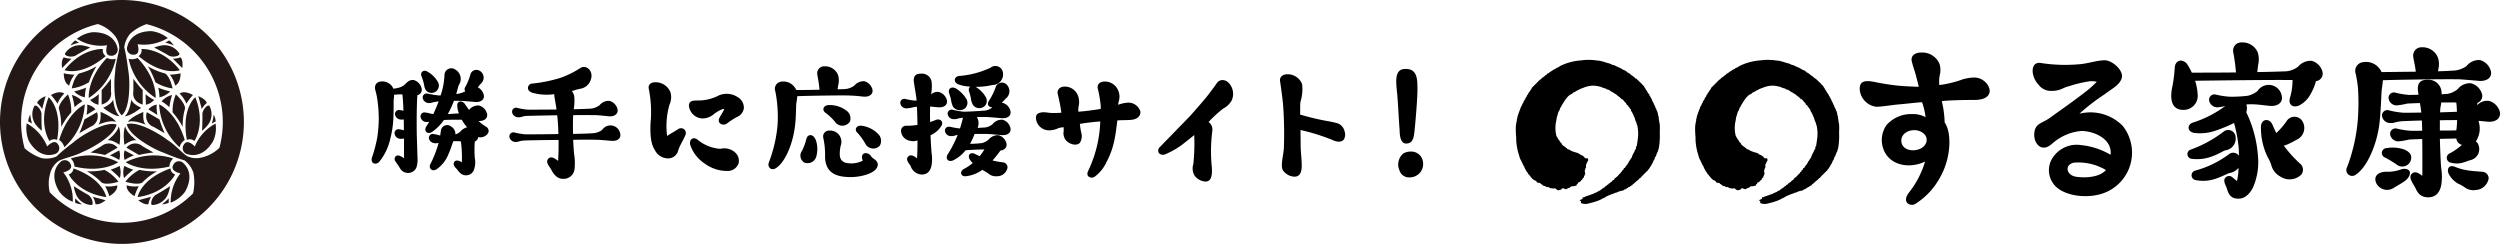 <svg xmlns="http://www.w3.org/2000/svg" width="348.507" height="34" viewBox="0 0 348.507 34">
  <g id="グループ_9699" data-name="グループ 9699" transform="translate(-52 377)">
    <g id="グループ_9698" data-name="グループ 9698" transform="translate(12 -404)">
      <g id="グループ_9658" data-name="グループ 9658">
        <path id="パス_2638" data-name="パス 2638" d="M55.759,40.863c-.117.607-1.378,1.167-1.378,1.167C56.039,43.291,56.67,43.2,56.67,43.2,55.969,42.66,55.759,40.863,55.759,40.863Z" fill="#231815"/>
        <path id="パス_2639" data-name="パス 2639" d="M60.292,40.127l.042,1.473a2.066,2.066,0,0,0,1.158-.674A5.46,5.46,0,0,1,60.292,40.127Z" fill="#231815"/>
        <path id="パス_2640" data-name="パス 2640" d="M59.683,42.03s-1.261-.56-1.378-1.167c0,0-.21,1.8-.91,2.334C57.4,43.2,58.025,43.291,59.683,42.03Z" fill="#231815"/>
        <path id="パス_2641" data-name="パス 2641" d="M59.169,35.072a1.681,1.681,0,0,1-1.238.117,8.612,8.612,0,0,0,3.76,5.463S61.971,38.038,59.169,35.072Z" fill="#231815"/>
        <path id="パス_2642" data-name="パス 2642" d="M59.892,39.558a15.924,15.924,0,0,1-1.3-1.578v1.768s-.337,1.326,1.3,1.831Z" fill="#231815"/>
        <path id="パス_2643" data-name="パス 2643" d="M54.172,41.579c1.641-.506,1.3-1.831,1.3-1.831V37.98a15.924,15.924,0,0,1-1.3,1.578Z" fill="#231815"/>
        <path id="パス_2644" data-name="パス 2644" d="M54.74,34.823a.978.978,0,0,1-.4-.989s-2.862-.21-5.345,2.946C48.995,36.78,51.331,37.706,54.74,34.823Z" fill="#231815"/>
        <path id="パス_2645" data-name="パス 2645" d="M54.9,35.072c-2.8,2.966-2.522,5.58-2.522,5.58a8.612,8.612,0,0,0,3.76-5.463A1.681,1.681,0,0,1,54.9,35.072Z" fill="#231815"/>
        <path id="パス_2646" data-name="パス 2646" d="M52.4,38.464a10.687,10.687,0,0,1,1.052-2.231,8.548,8.548,0,0,1-2.4,1c-.715.442-1.052,2.091-1.052,2.091A6.024,6.024,0,0,0,52.4,38.464Z" fill="#231815"/>
        <path id="パス_2647" data-name="パス 2647" d="M50.384,37.412a9.448,9.448,0,0,1-1.495-.19s-.042,1.347.758,1.7A4.132,4.132,0,0,1,50.384,37.412Z" fill="#231815"/>
        <path id="パス_2648" data-name="パス 2648" d="M53.73,41.6l.042-1.473a5.46,5.46,0,0,1-1.2.8A2.072,2.072,0,0,0,53.73,41.6Z" fill="#231815"/>
        <path id="パス_2649" data-name="パス 2649" d="M52,39.221a11.2,11.2,0,0,1-1.662.527,2.965,2.965,0,0,0,1.494.82A6.19,6.19,0,0,1,52,39.221Z" fill="#231815"/>
        <path id="パス_2650" data-name="パス 2650" d="M63.68,37.412a4.132,4.132,0,0,1,.737,1.515c.8-.358.757-1.7.757-1.7A9.306,9.306,0,0,1,63.68,37.412Z" fill="#231815"/>
        <path id="パス_2651" data-name="パス 2651" d="M59.724,33.834a.979.979,0,0,1-.4.989c3.409,2.883,5.745,1.957,5.745,1.957C62.586,33.624,59.724,33.834,59.724,33.834Z" fill="#231815"/>
        <path id="パス_2652" data-name="パス 2652" d="M51.015,32.95l-.526-.315s-.211.084-.673.715A5.928,5.928,0,0,1,51.015,32.95Z" fill="#231815"/>
        <path id="パス_2653" data-name="パス 2653" d="M48.889,34.992c-.42.442-.231,1.494-.231,1.494l1.305-1.305A3.1,3.1,0,0,1,48.889,34.992Z" fill="#231815"/>
        <path id="パス_2654" data-name="パス 2654" d="M50.489,34.781c.4-.274,2.084-1.157,2.084-1.157a5.256,5.256,0,0,0-1.263-.316,2.43,2.43,0,0,0-2.239,1.137s-.14.187.3.357A1.65,1.65,0,0,0,50.489,34.781Z" fill="#231815"/>
        <path id="パス_2655" data-name="パス 2655" d="M64.1,35.181l1.305,1.305s.19-1.052-.232-1.494A3.088,3.088,0,0,1,64.1,35.181Z" fill="#231815"/>
        <path id="パス_2656" data-name="パス 2656" d="M60.608,36.233a10.687,10.687,0,0,1,1.052,2.231,6.024,6.024,0,0,0,2.4.863s-.336-1.649-1.052-2.091A8.548,8.548,0,0,1,60.608,36.233Z" fill="#231815"/>
        <path id="パス_2657" data-name="パス 2657" d="M61.492,33.624s1.683.883,2.083,1.157a1.652,1.652,0,0,0,1.116.021c.442-.17.3-.357.3-.357a2.43,2.43,0,0,0-2.239-1.137A5.246,5.246,0,0,0,61.492,33.624Z" fill="#231815"/>
        <path id="パス_2658" data-name="パス 2658" d="M63.049,32.95a5.942,5.942,0,0,1,1.2.4c-.463-.631-.674-.715-.674-.715Z" fill="#231815"/>
        <path id="パス_2659" data-name="パス 2659" d="M62.06,39.222a6.177,6.177,0,0,1,.168,1.346,2.979,2.979,0,0,0,1.495-.82A11.19,11.19,0,0,1,62.06,39.222Z" fill="#231815"/>
        <path id="パス_2660" data-name="パス 2660" d="M56.665,47.186c.263-2.066-.133-2.565-.133-2.565-.115.875-1.567,1.956-1.567,1.956C55.549,46.374,56.665,47.186,56.665,47.186Z" fill="#231815"/>
        <path id="パス_2661" data-name="パス 2661" d="M52.154,41.58a5.475,5.475,0,0,1-.093,1.439l1.255-.773A2.067,2.067,0,0,0,52.154,41.58Z" fill="#231815"/>
        <path id="パス_2662" data-name="パス 2662" d="M53.692,44.372s1.662-.717,2.477-.379c0,0-.234-.593-2.155-1.4C54.014,42.6,54.159,43.967,53.692,44.372Z" fill="#231815"/>
        <path id="パス_2663" data-name="パス 2663" d="M51.817,41.545s-2.4,1.065-3.571,4.974a1.682,1.682,0,0,1,.72,1.013A8.612,8.612,0,0,0,51.817,41.545Z" fill="#231815"/>
        <path id="パス_2664" data-name="パス 2664" d="M53.519,42.639l-1.75,1.01a15.856,15.856,0,0,1-.715,1.919l1.531-.884A1.562,1.562,0,0,0,53.519,42.639Z" fill="#231815"/>
        <path id="パス_2665" data-name="パス 2665" d="M56.379,47.593a1.562,1.562,0,0,0-2.238-.214l-1.531.883a16.085,16.085,0,0,1,2.019.341Z" fill="#231815"/>
        <path id="パス_2666" data-name="パス 2666" d="M50.245,50.479a.98.98,0,0,1-.657.841s1.249,2.583,5.224,3.156C54.812,54.476,54.446,51.99,50.245,50.479Z" fill="#231815"/>
        <path id="パス_2667" data-name="パス 2667" d="M56.476,49.614a8.612,8.612,0,0,0-6.611-.524,1.685,1.685,0,0,1,.518,1.13C54.351,51.164,56.476,49.614,56.476,49.614Z" fill="#231815"/>
        <path id="パス_2668" data-name="パス 2668" d="M56.512,52.328a5.994,5.994,0,0,0-1.947-1.646,10.7,10.7,0,0,1-2.457.2,8.538,8.538,0,0,1,2.067,1.576C54.916,52.86,56.512,52.328,56.512,52.328Z" fill="#231815"/>
        <path id="パス_2669" data-name="パス 2669" d="M54.664,52.957a9.4,9.4,0,0,1,.583,1.389s1.188-.637,1.1-1.509A4.147,4.147,0,0,1,54.664,52.957Z" fill="#231815"/>
        <path id="パス_2670" data-name="パス 2670" d="M56.618,47.965l-1.3.7a5.478,5.478,0,0,1,1.293.638A2.07,2.07,0,0,0,56.618,47.965Z" fill="#231815"/>
        <path id="パス_2671" data-name="パス 2671" d="M55.421,50.649a11.157,11.157,0,0,1,1.287,1.177,2.98,2.98,0,0,0-.036-1.705A6.162,6.162,0,0,1,55.421,50.649Z" fill="#231815"/>
        <path id="パス_2672" data-name="パス 2672" d="M48.96,40.047c-.71-.514-1.855.2-1.855.2a9.366,9.366,0,0,1,.911,1.2A4.128,4.128,0,0,1,48.96,40.047Z" fill="#231815"/>
        <path id="パス_2673" data-name="パス 2673" d="M46.9,46.657a.978.978,0,0,1,1.056-.148c.793-4.394-1.177-5.954-1.177-5.954C45.283,44.284,46.9,46.657,46.9,46.657Z" fill="#231815"/>
        <path id="パス_2674" data-name="パス 2674" d="M51.431,55.48a5.972,5.972,0,0,1-.946-.839l-.01.614A2.219,2.219,0,0,0,51.431,55.48Z" fill="#231815"/>
        <path id="パス_2675" data-name="パス 2675" d="M53.315,55.461c.594.144,1.41-.546,1.41-.546l-1.782-.478A3.089,3.089,0,0,1,53.315,55.461Z" fill="#231815"/>
        <path id="パス_2676" data-name="パス 2676" d="M52.333,54.181c-.437-.209-2.044-1.225-2.044-1.225a5.27,5.27,0,0,0,.358,1.251,2.433,2.433,0,0,0,2.1,1.371s.231.028.157-.442A1.654,1.654,0,0,0,52.333,54.181Z" fill="#231815"/>
        <path id="パス_2677" data-name="パス 2677" d="M45.173,41.358a3.091,3.091,0,0,1,.7.835l.477-1.783S45.345,40.772,45.173,41.358Z" fill="#231815"/>
        <path id="パス_2678" data-name="パス 2678" d="M48.2,42.113a8.555,8.555,0,0,1,.331,2.579,10.7,10.7,0,0,1,1.4-2.027,6,6,0,0,0-.452-2.509S48.226,41.272,48.2,42.113Z" fill="#231815"/>
        <path id="パス_2679" data-name="パス 2679" d="M45.251,41.872c-.369-.3-.461-.084-.461-.084a2.432,2.432,0,0,0,.135,2.508,5.258,5.258,0,0,0,.905.935s-.077-1.9-.04-2.382A1.655,1.655,0,0,0,45.251,41.872Z" fill="#231815"/>
        <path id="パス_2680" data-name="パス 2680" d="M44.214,42.98a2.212,2.212,0,0,0-.282.942l.536.3A5.966,5.966,0,0,1,44.214,42.98Z" fill="#231815"/>
        <path id="パス_2681" data-name="パス 2681" d="M50.393,41.94a6.174,6.174,0,0,1,1.083-.819,2.98,2.98,0,0,0-1.458-.884A11.183,11.183,0,0,1,50.393,41.94Z" fill="#231815"/>
        <path id="パス_2682" data-name="パス 2682" d="M57.335,47.186s1.116-.812,1.7-.609c0,0-1.451-1.081-1.566-1.956C57.469,44.621,57.073,45.12,57.335,47.186Z" fill="#231815"/>
        <path id="パス_2683" data-name="パス 2683" d="M61.939,43.019a5.442,5.442,0,0,1-.092-1.439,2.067,2.067,0,0,0-1.162.666Z" fill="#231815"/>
        <path id="パス_2684" data-name="パス 2684" d="M59.986,42.6c-1.92.805-2.155,1.4-2.155,1.4.816-.338,2.477.379,2.477.379C59.841,43.967,59.986,42.6,59.986,42.6Z" fill="#231815"/>
        <path id="パス_2685" data-name="パス 2685" d="M65.755,46.519c-1.167-3.909-3.572-4.974-3.572-4.974a8.611,8.611,0,0,0,2.852,5.987A1.682,1.682,0,0,1,65.755,46.519Z" fill="#231815"/>
        <path id="パス_2686" data-name="パス 2686" d="M62.231,43.649l-1.749-1.01a1.561,1.561,0,0,0,.933,2.045l1.531.884A16.033,16.033,0,0,1,62.231,43.649Z" fill="#231815"/>
        <path id="パス_2687" data-name="パス 2687" d="M57.622,47.593l1.749,1.01a16.11,16.11,0,0,1,2.02-.341l-1.532-.883A1.56,1.56,0,0,0,57.622,47.593Z" fill="#231815"/>
        <path id="パス_2688" data-name="パス 2688" d="M63.756,50.479c-4.2,1.511-4.567,4-4.567,4,3.975-.572,5.224-3.156,5.224-3.156A.978.978,0,0,1,63.756,50.479Z" fill="#231815"/>
        <path id="パス_2689" data-name="パス 2689" d="M57.525,49.614s2.124,1.549,6.093.606a1.682,1.682,0,0,1,.517-1.13A8.609,8.609,0,0,0,57.525,49.614Z" fill="#231815"/>
        <path id="パス_2690" data-name="パス 2690" d="M57.488,52.328s1.6.532,2.337.134a8.529,8.529,0,0,1,2.068-1.576,10.664,10.664,0,0,1-2.458-.205A6.014,6.014,0,0,0,57.488,52.328Z" fill="#231815"/>
        <path id="パス_2691" data-name="パス 2691" d="M58.753,54.346a9.4,9.4,0,0,1,.583-1.389,4.141,4.141,0,0,1-1.68-.12C57.566,53.709,58.753,54.346,58.753,54.346Z" fill="#231815"/>
        <path id="パス_2692" data-name="パス 2692" d="M57.382,47.965a2.07,2.07,0,0,0,.005,1.34,5.431,5.431,0,0,1,1.292-.639Z" fill="#231815"/>
        <path id="パス_2693" data-name="パス 2693" d="M58.579,50.649a6.189,6.189,0,0,1-1.251-.528,2.98,2.98,0,0,0-.036,1.705A11.148,11.148,0,0,1,58.579,50.649Z" fill="#231815"/>
        <path id="パス_2694" data-name="パス 2694" d="M65.041,40.047a4.129,4.129,0,0,1,.943,1.4,9.4,9.4,0,0,1,.912-1.2S65.751,39.533,65.041,40.047Z" fill="#231815"/>
        <path id="パス_2695" data-name="パス 2695" d="M67.156,47.424s-.995-1.129-1.5-.3a.865.865,0,0,0,.558,1.391s1.99.76,3.505-1.864a4.232,4.232,0,0,0,.332-2.425A6.3,6.3,0,0,0,67.156,47.424Z" fill="#231815"/>
        <path id="パス_2696" data-name="パス 2696" d="M67.226,40.555s-1.97,1.56-1.178,5.954a.978.978,0,0,1,1.057.148S68.718,44.284,67.226,40.555Z" fill="#231815"/>
        <path id="パス_2697" data-name="パス 2697" d="M62.569,55.48a2.222,2.222,0,0,0,.957-.225l-.01-.614A5.967,5.967,0,0,1,62.569,55.48Z" fill="#231815"/>
        <path id="パス_2698" data-name="パス 2698" d="M61.057,54.437l-1.782.478s.817.69,1.41.546A3.089,3.089,0,0,1,61.057,54.437Z" fill="#231815"/>
        <path id="パス_2699" data-name="パス 2699" d="M63.711,52.956s-1.607,1.016-2.044,1.225a1.66,1.66,0,0,0-.576.955c-.074.47.158.442.158.442a2.432,2.432,0,0,0,2.1-1.371A5.27,5.27,0,0,0,63.711,52.956Z" fill="#231815"/>
        <path id="パス_2700" data-name="パス 2700" d="M64.142,50.021c-.469.863,1.012,1.151,1.012,1.151a6.444,6.444,0,0,0-1.36,4.083,4.571,4.571,0,0,0,1.971-1.479c1.515-2.624-.139-3.968-.139-3.968A.865.865,0,0,0,64.142,50.021Z" fill="#231815"/>
        <path id="パス_2701" data-name="パス 2701" d="M68.127,42.193a3.09,3.09,0,0,1,.7-.835c-.173-.586-1.179-.948-1.179-.948Z" fill="#231815"/>
        <path id="パス_2702" data-name="パス 2702" d="M65.469,44.692a8.522,8.522,0,0,1,.331-2.579c-.025-.841-1.285-1.957-1.285-1.957a6.018,6.018,0,0,0-.452,2.509A10.671,10.671,0,0,1,65.469,44.692Z" fill="#231815"/>
        <path id="パス_2703" data-name="パス 2703" d="M68.749,41.872a1.652,1.652,0,0,0-.539.977c.037.482-.039,2.382-.039,2.382a5.26,5.26,0,0,0,.9-.935,2.432,2.432,0,0,0,.135-2.508S69.119,41.574,68.749,41.872Z" fill="#231815"/>
        <path id="パス_2704" data-name="パス 2704" d="M70.069,43.922a2.23,2.23,0,0,0-.283-.942,5.946,5.946,0,0,1-.253,1.239Z" fill="#231815"/>
        <path id="パス_2705" data-name="パス 2705" d="M63.607,41.941a11.175,11.175,0,0,1,.376-1.7,2.972,2.972,0,0,0-1.458.883A6.148,6.148,0,0,1,63.607,41.941Z" fill="#231815"/>
        <path id="パス_2706" data-name="パス 2706" d="M57,27A17,17,0,1,0,74,44,17.019,17.019,0,0,0,57,27ZM71.058,44a14.028,14.028,0,0,1-.467,3.6A5.176,5.176,0,0,1,68.2,48.933a2.989,2.989,0,0,1-2.126-.174c-.527-.293-1.726-1.638-2.679-2.21a13.492,13.492,0,0,0-1.523-1.006c-3.134-1.81-4.181-1.214-4.181-1.214s.007,1.205,3.141,3.014a12.03,12.03,0,0,0,2.082.986,26.353,26.353,0,0,0,2.814,1.031,3.556,3.556,0,0,1,1.233,1.721,7.067,7.067,0,0,1-.047,2.878,14.034,14.034,0,0,1-19.976-.154,5.062,5.062,0,0,1,.059-2.632,2.985,2.985,0,0,1,1.214-1.754c.517-.311,2.282-.676,3.253-1.215a13.786,13.786,0,0,0,1.633-.817c3.134-1.81,3.141-3.014,3.141-3.014s-1.047-.6-4.18,1.214A12.118,12.118,0,0,0,50.162,46.9a26.532,26.532,0,0,0-2.3,1.922,3.551,3.551,0,0,1-2.107.208,6.856,6.856,0,0,1-2.329-1.366,14.062,14.062,0,0,1,10.21-17.31,4.9,4.9,0,0,1,2.082,1.305,3,3,0,0,1,.912,1.928c.01.6-.556,2.314-.574,3.425a13.47,13.47,0,0,0-.11,1.823c0,3.619,1.039,4.227,1.039,4.227s1.04-.608,1.04-4.227a12.115,12.115,0,0,0-.187-2.3,26.449,26.449,0,0,0-.515-2.953,3.557,3.557,0,0,1,.874-1.928,6.674,6.674,0,0,1,2.229-1.29A14.083,14.083,0,0,1,71.058,44Z" fill="#231815"/>
        <path id="パス_2707" data-name="パス 2707" d="M55.423,34.764a.864.864,0,0,0,.926-1.178s-.337-2.1-3.367-2.1a4.226,4.226,0,0,0-2.266.925,6.3,6.3,0,0,0,4.216.906S54.452,34.739,55.423,34.764Z" fill="#231815"/>
        <path id="パス_2708" data-name="パス 2708" d="M61.129,31.341c-3.03,0-3.367,2.1-3.367,2.1a.864.864,0,0,0,.926,1.178c.982-.025.491-1.452.491-1.452a6.445,6.445,0,0,0,4.216-.863A4.57,4.57,0,0,0,61.129,31.341Z" fill="#231815"/>
        <path id="パス_2709" data-name="パス 2709" d="M48.823,51.025s1.476-.3,1.012-1.152a.865.865,0,0,0-1.484-.212S46.7,51,48.212,53.629a4.232,4.232,0,0,0,1.935,1.5A6.293,6.293,0,0,0,48.823,51.025Z" fill="#231815"/>
        <path id="パス_2710" data-name="パス 2710" d="M46.578,47.417a6.45,6.45,0,0,0-2.856-3.22,4.57,4.57,0,0,0,.295,2.446c1.516,2.625,3.507,1.864,3.507,1.864a.864.864,0,0,0,.557-1.391C47.568,46.278,46.578,47.417,46.578,47.417Z" fill="#231815"/>
      </g>
      <g id="グループ_9662" data-name="グループ 9662">
        <g id="グループ_9659" data-name="グループ 9659">
          <path id="パス_2711" data-name="パス 2711" d="M98.182,40.267c-.12,1.74-.1,4.5-.08,5.641.06,1.541.08,2.561.1,3.141a3.489,3.489,0,0,1-.16,1.32,1.279,1.279,0,0,1-2.221.18c-.14-.24-.5-.78-.66-1-.34-.44-.06-.98.48-.86a2.833,2.833,0,0,1,.68.36v-2.74a2.429,2.429,0,0,1-.46.04.851.851,0,0,1-.84-.641.544.544,0,0,1,.66-.68,3.607,3.607,0,0,1,.62.14c0-.5,0-1.02-.02-1.52a1.837,1.837,0,0,1-.36.02.846.846,0,0,1-.84-.64.555.555,0,0,1,.66-.68,2.432,2.432,0,0,1,.5.1c-.02-.841-.08-1.621-.14-2.281-.14,0-.26-.02-.34-.02l-.82.06c0,.26-.04.5-.06.74-.02.261.02,1.761-.06,2.781a13.029,13.029,0,0,1-.4,2.561,7.756,7.756,0,0,1-1.58,3.3c-.521.48-1.24.16-.981-.64a19.508,19.508,0,0,0,.741-2.841,19.42,19.42,0,0,0,.2-2.42,18.968,18.968,0,0,0-.2-2.821,9.06,9.06,0,0,0-.281-1.3c-.139-.6.06-1.04.62-1.18a1.7,1.7,0,0,1,1.7.62,3.236,3.236,0,0,1,.2.36c.14-.02.32-.04.58-.1a2.11,2.11,0,0,0,1-.48c.241-.2.6-.74,1.3-.62a1.6,1.6,0,0,1,1.06,1.18A.773.773,0,0,1,98.182,40.267Zm9.842,5.321a1.281,1.281,0,0,1-1.36.52.734.734,0,0,1-.48.621,16.9,16.9,0,0,0,0,2.26,3.108,3.108,0,0,1-.1,1.64,1.142,1.142,0,0,1-.96.8c-.86.1-1.18-.58-1.52-.941-.34-.32-.46-.66-.26-.94.34-.42,1.04.08,1.04.08a16.489,16.489,0,0,0-.14-2.921h-.04a7.109,7.109,0,0,0-1-.02c-.14.261-.34,1.061-.681,1.781a4.6,4.6,0,0,1-1.68,2.14c-.64.38-1.12-.2-.86-.7a15.96,15.96,0,0,0,1.161-2.98,2.208,2.208,0,0,1-.521.04.9.9,0,0,1-.82-.62.543.543,0,0,1,.66-.661c.44.061.661.16.9.2.04-.22.06-.46.1-.68a.881.881,0,0,1,1.441-.56,1.2,1.2,0,0,1,.58,1.081,1.517,1.517,0,0,0,.7-.4,1.826,1.826,0,0,1,.92-.58.846.846,0,0,0-.1-.14,4.056,4.056,0,0,1-.62-.92h-.28c-.64,0-1.46,0-2.221.04a6.618,6.618,0,0,1-1.62,1.64c-.66.46-1.26-.1-.82-.76.12-.2.26-.4.4-.64a1.632,1.632,0,0,1-.36.04.85.85,0,0,1-.84-.64.544.544,0,0,1,.66-.68c.42.04.68.16,1.1.22.26-.56.52-1.16.741-1.781-.1.02-.221.04-.361.061-.62.08-.54.179-1,.179a.868.868,0,0,1-.84-.64.55.55,0,0,1,.66-.68,12.992,12.992,0,0,0,1.581.26h.239a9.952,9.952,0,0,0,.54-2.88.955.955,0,0,1,1.521-.72,1.5,1.5,0,0,1,.48,2.14c-.08.18-.2.7-.36,1.26a3.418,3.418,0,0,0,1.26-.38.5.5,0,0,1,0-.6,8.174,8.174,0,0,0,.7-1.7.865.865,0,0,1,1.261-.581,1.092,1.092,0,0,1,.239,1.781c-.139.14-.279.34-.459.54a1.638,1.638,0,0,1,.84,1.08c.12.6-.381,1.061-1.3.961-.421-.041-1.381-.121-1.721-.141-.14,0-.72-.02-1.14-.02a13.479,13.479,0,0,1-.86,1.861c.54-.04,1.1-.08,1.56-.1a2.832,2.832,0,0,1-.24-1.221c.08-.62.78-.54,1.08-.06.14.2.34.5.56.8a1.618,1.618,0,0,1,1.381-.62,1.591,1.591,0,0,1,1.14,1.18c.1.58-.36,1.02-1.2.98a6.1,6.1,0,0,0,1.06.8A.661.661,0,0,1,108.024,45.588Zm-9.282-8c-.18-.56.36-.94.88-.58a3.771,3.771,0,0,1,1.4,1.381,1.016,1.016,0,0,1-1.06,1.54c-.48-.08-.74-.42-.84-1.08A6.309,6.309,0,0,0,98.742,37.586Z"/>
          <path id="パス_2712" data-name="パス 2712" d="M125.144,46.628c-.421-.04-1.381-.12-1.721-.14-.18,0-.44,0-.76-.02-.44,0-1.5,0-2.761.02.04.941.1,1.741.14,2.041a7.573,7.573,0,0,1,.061,1.9,1.528,1.528,0,0,1-1.621,1.5c-1.02,0-1.461-.981-1.7-1.381-.18-.34-.74-.9-.4-1.36.44-.58,1.12.02,1.42.24.06-.94.08-1.94.06-2.921-2.381.02-4.761.06-5,.1-.62.08-.52.181-1,.181a.868.868,0,0,1-.84-.641.562.562,0,0,1,.68-.68,9.444,9.444,0,0,0,1.56.261c.14,0,2.321,0,4.581-.041-.02-.94-.08-1.86-.16-2.6v-.02c-2.12.04-4.2.08-4.441.1-.62.1-.54.2-1,.18a.848.848,0,0,1-.841-.64.557.557,0,0,1,.661-.681,8.123,8.123,0,0,0,1.58.261c.12,0,1.961,0,3.941-.02-.08-.58-.2-1.2-.26-1.6a3.145,3.145,0,0,1-.06-.54,7.4,7.4,0,0,1-3.061-.2c-.2-.08-.62-.24-.6-.68a.619.619,0,0,1,.62-.6,19.851,19.851,0,0,0,3.921-.8,12.782,12.782,0,0,0,2.72-1.341c.881-.58,1.881.4,1.521,1.521a1.828,1.828,0,0,1-1.461,1.34,9.188,9.188,0,0,0-.92.24,3.093,3.093,0,0,1-.3.08,1.48,1.48,0,0,1,.36.84,7.391,7.391,0,0,1-.08,1.7c1.04-.02,1.941-.061,2.361-.081a2.516,2.516,0,0,0,1.24-.48,1.611,1.611,0,0,1,1.38-.6,1.573,1.573,0,0,1,1.12,1.161c.121.62-.379,1.08-1.3.98-.44-.06-1.38-.14-1.72-.16h-.76c-.44-.02-1.341,0-2.4,0-.04.72-.04,1.68-.02,2.62,1.281-.02,2.381-.06,2.841-.1a2.352,2.352,0,0,0,1.22-.46,1.381,1.381,0,0,1,2.521.56C126.584,46.289,126.063,46.729,125.144,46.628Z"/>
          <path id="パス_2713" data-name="パス 2713" d="M135.476,45.128a.7.7,0,0,1,.06.72c-.24.62-.761,1.4-.98,2.081a1.447,1.447,0,0,1-1.6,1.14,2.044,2.044,0,0,1-1.62-1.06c-.44-.72-.72-1.441-.66-3.721a16.467,16.467,0,0,0-.22-4.841c-.161-.6.22-1.02,1.02-.98a2.217,2.217,0,0,1,1.981,1.38,2.425,2.425,0,0,1-.121,1.72,10.727,10.727,0,0,0-.34,4.381c.18-.12,1.24-.76,1.481-.9A.7.7,0,0,1,135.476,45.128Zm8.222-3.081a1.515,1.515,0,0,1-.921,1.241,9.692,9.692,0,0,0-1.4.9.79.79,0,0,1-1.06-.04.661.661,0,0,1,0-.76c.06-.14.26-.46.38-.66a4.814,4.814,0,0,0,.28-.54,1.21,1.21,0,0,0-.4.08,5.078,5.078,0,0,0-1.181.74,2.413,2.413,0,0,1-1.56.5,1.968,1.968,0,0,1-1.8-1.78c.02-.8.78-.7,1.28-.721a6.113,6.113,0,0,0,2.6-.56,2.782,2.782,0,0,1,2.9.08A1.714,1.714,0,0,1,143.7,42.047Zm-1.141,6.282a1.547,1.547,0,0,1,.4,1.46,1.6,1.6,0,0,1-1.6,1.041,5.235,5.235,0,0,1-3.161-1.061,5.021,5.021,0,0,1-1.94-2.48.907.907,0,0,1,.02-.741c.24-.38.7-.34,1.06,0a5.554,5.554,0,0,0,3.081,1.2A2.242,2.242,0,0,1,142.557,48.329Z"/>
          <path id="パス_2714" data-name="パス 2714" d="M151.142,40.407c-.02.36-.1.74-.141,1.12-.04.321-.02,1.861-.18,3.061-.3,2.48-1.36,5.021-2.64,5.841-.62.421-1.281-.08-.98-.84a19.156,19.156,0,0,0,1.2-5.241,18.807,18.807,0,0,0-.08-3.06,15.64,15.64,0,0,0-.24-1.561,1,1,0,0,1,.8-1.34,1.934,1.934,0,0,1,1.94.84,1.294,1.294,0,0,1,.18.32c.44,0,1.821,0,3.241-.04-.1-1.08-.22-1.56-.3-2.1a.961.961,0,0,1,1-1.161,1.932,1.932,0,0,1,1.881,1.2,2.68,2.68,0,0,1,.04,1.38c-.04.2-.08.44-.1.62.46,0,.84-.02,1.12-.04a2.45,2.45,0,0,0,1.22-.48,1.683,1.683,0,0,1,1.4-.6,1.608,1.608,0,0,1,1.121,1.16c.12.62-.4,1.08-1.321.98-.42-.06-1.38-.14-1.72-.14a4.548,4.548,0,0,0-.58-.02C156.783,40.287,152.782,40.347,151.142,40.407Zm2.58,6.1a3.842,3.842,0,0,1,.1,2.2,1.262,1.262,0,0,1-1.68.96,1.116,1.116,0,0,1-.34-1.64,8.131,8.131,0,0,0,.6-1.62c.08-.3.2-.5.48-.561C153.322,45.769,153.582,46.208,153.722,46.508Zm8.642,3.441c0,1.1-2.121,1.76-3.921,1.74-1.921-.04-3.521-.6-3.421-3.14a11.08,11.08,0,0,0-.26-2.361.817.817,0,0,1,.841-.98,1.56,1.56,0,0,1,1.62,2.021l-.08.32c-.2,1.36-.02,1.78.6,2.1a3.459,3.459,0,0,0,2.54-.26c-.22-.46-.159-.96.321-1.04a.917.917,0,0,1,.86.48C161.724,49.189,162.344,49.309,162.364,49.949Zm-4.3-7.481a1.338,1.338,0,0,1,.42,1.48,1.254,1.254,0,0,1-2.081.04,6.787,6.787,0,0,0-1.3-1.24c-.6-.42-.3-1.081.419-1.1A3.9,3.9,0,0,1,158.063,42.468Zm4.581,4.841a1.245,1.245,0,0,1-2.04-.32,8.2,8.2,0,0,0-1.041-1.441c-.56-.48-.16-1.12.581-1.02a4.012,4.012,0,0,1,2.36,1.241A1.343,1.343,0,0,1,162.644,47.309Z"/>
          <path id="パス_2715" data-name="パス 2715" d="M171.282,44.468a3.334,3.334,0,0,1-1.561,1.38c.04,1.2.12,2.161.14,2.421a5.78,5.78,0,0,1,.02,1.66c-.12.8-.52,1.421-1.42,1.4a1.7,1.7,0,0,1-1.52-1.2c-.18-.3-.68-.8-.42-1.2.38-.54.92-.16,1.32.14.04-.6.06-1.5.06-2.5a1.626,1.626,0,0,1-1.02.06,1.486,1.486,0,0,1-1.28-1.42.714.714,0,0,1,.78-.68,8.169,8.169,0,0,0,1.52-.12c-.02-.92-.04-1.82-.08-2.52a2.984,2.984,0,0,0-.42.04,4.982,4.982,0,0,1-1.04.179.845.845,0,0,1-.84-.64.555.555,0,0,1,.66-.68,8.024,8.024,0,0,0,1.42.24h.18a1.148,1.148,0,0,1-.02-.24c-.08-.66-.26-1.62-.34-2.18-.2-1.061.3-1.36,1-1.34a1.358,1.358,0,0,1,1.46,1.22,6.8,6.8,0,0,1-.08,1.68,1.232,1.232,0,0,1,1.081-.34,1.571,1.571,0,0,1,1.12,1.16c.12.62-.38,1.06-1.3.96-.221-.019-.64-.059-1.041-.1-.02.66-.02,1.42,0,2.16a5.1,5.1,0,0,0,.76-.28C170.961,43.488,171.542,43.848,171.282,44.468Zm9.582.4c.12.6-.38,1.06-1.3.96-.419-.04-1.38-.12-1.72-.14-.2-.02-.46-.02-.76-.02h-1.22a9.549,9.549,0,0,1-.64,1.381,15.194,15.194,0,0,0,1.64-.1,2.215,2.215,0,0,0,.96-.5,1.675,1.675,0,0,1,1.381-.6,1.547,1.547,0,0,1,1.1,1.161c.1.5-.221.9-.841.98-.3.42-.68.9-1.1,1.38a11.4,11.4,0,0,0,1.441.26.707.707,0,0,1,.64.78,1.479,1.479,0,0,1-1.481,1.16,1.557,1.557,0,0,1-1.18-.38,4.6,4.6,0,0,0-.7-.419.792.792,0,0,0-.14-.1,4.733,4.733,0,0,1-2.34.9c-.7.04-.841-.679-.261-1a7.277,7.277,0,0,0,1.261-.84,2.733,2.733,0,0,1-.46-.58c-.281-.6.2-.98.74-.7.2.1.44.2.68.32a6.724,6.724,0,0,0,.66-.94c-.5,0-2.1.06-2.62.12a4.992,4.992,0,0,1-1.681,1.38c-.76.36-1.18-.24-.8-.82a17.133,17.133,0,0,0,1.38-2.7c-.52.08-.46.18-.92.16a.826.826,0,0,1-.84-.64c-.1-.4.22-.72.68-.66a11.923,11.923,0,0,0,1.4.24q.24-.75.42-1.5c-.12.02-.22.02-.28.04-.62.08-.54.18-1,.16a.826.826,0,0,1-.84-.64.561.561,0,0,1,.66-.68,9.835,9.835,0,0,0,1.58.28c.241,0,1.481-.04,2.961-.16a1.888,1.888,0,0,0,1.02-.461c-.52.02-.82-.38-.48-.9a8.488,8.488,0,0,0,.92-1.86.92.92,0,0,1,1.4-.52,1.293,1.293,0,0,1,.06,2.04c-.181.16-.361.4-.6.6a.228.228,0,0,0,.1.019,1.54,1.54,0,0,1,1.12,1.161c.12.62-.38,1.08-1.3.98-.419-.04-1.38-.12-1.72-.14-.2-.02-.46-.02-.76-.02h-.9a1.752,1.752,0,0,1,.1,1.52l1.04-.06a2.022,2.022,0,0,0,1.04-.46,1.622,1.622,0,0,1,1.381-.62A1.536,1.536,0,0,1,180.864,44.868Zm-8.562-4.9c-.18-.6.36-1.04,1.08-.56a4.531,4.531,0,0,1,1.321,1.36,1.061,1.061,0,0,1-.12,1.28,1.159,1.159,0,0,1-1.721-.159,3.036,3.036,0,0,1-.28-.941A6.9,6.9,0,0,0,172.3,39.967Zm1.46-2.381a12.45,12.45,0,0,0,4.341-1.16,1.055,1.055,0,0,1,1.661.5,1.474,1.474,0,0,1-1.361,1.921c-.3.04-.66.14-1.06.18a10.449,10.449,0,0,1-1.34.08.432.432,0,0,1,.12.08,3.853,3.853,0,0,1,1.28,1.32,1.035,1.035,0,0,1-.12,1.261,1.092,1.092,0,0,1-1.66-.161,2.462,2.462,0,0,1-.28-.92,7.784,7.784,0,0,0-.26-.96.622.622,0,0,1,.16-.66,5.081,5.081,0,0,1-1.721-.34C172.882,38.407,172.982,37.646,173.762,37.586Z"/>
          <path id="パス_2716" data-name="パス 2716" d="M197.7,43.708c-.64.06-1.2.02-1.94.08-.08.62-.18,1.6-.34,2.38a11.208,11.208,0,0,1-1.2,3.481,5.144,5.144,0,0,1-1.641,2,.721.721,0,0,1-.8-.02c-.22-.159-.28-.46-.04-.9a17.235,17.235,0,0,0,1.641-6.8c-.841.06-2.061.2-2.841.34a9.194,9.194,0,0,0,.18,1.18,1.72,1.72,0,0,1-.2,1.481c-.5.46-1.42.179-1.94-.381a1.628,1.628,0,0,1-.3-1.28,2.638,2.638,0,0,0-.02-.54,5.961,5.961,0,0,0-.68.12,3.052,3.052,0,0,1-1.34.32,1.824,1.824,0,0,1-1.82-1.62c-.06-.6.26-.84.96-.9.38-.02.98.121,1.42.1a10.335,10.335,0,0,0,1.161-.04,26.18,26.18,0,0,0-.521-2.661c-.079-.48.24-.98,1-.98a1.973,1.973,0,0,1,1.84,1.28,2.632,2.632,0,0,1,.08,1.5,4.462,4.462,0,0,0-.04.72c1-.06,1.94-.2,3.121-.38a3.816,3.816,0,0,0-.02-.681,16.722,16.722,0,0,0-.38-2.14c-.14-.54.219-1,.96-1a2,2,0,0,1,1.86,1.2,2.162,2.162,0,0,1,.1,1.56,2.153,2.153,0,0,0-.08.48,4.478,4.478,0,0,1,1.42-.3,1.749,1.749,0,0,1,1.661,1.2C199.056,43.028,198.7,43.608,197.7,43.708Z"/>
          <path id="パス_2717" data-name="パス 2717" d="M211.7,41.007a2.86,2.86,0,0,1-1.2,1.14,16.2,16.2,0,0,0-2.02,1.861,1.3,1.3,0,0,1,.52,1.26,22.069,22.069,0,0,0-.061,5.121c.061,1.081-.08,1.921-.9,1.921a2.083,2.083,0,0,1-1.54-.86,2.057,2.057,0,0,1-.14-1.6,28.909,28.909,0,0,0,.12-4.021c-.48.38-1.14.921-1.661,1.32a11.005,11.005,0,0,1-2.34,1.341.787.787,0,0,1-.92-.14.656.656,0,0,1,.12-.84c.08-.08,3.621-3.721,4.181-4.3.74-.8,2.08-2.381,2.26-2.6.481-.6.921-1.18,1.541-2.06.44-.6,1.38-.52,1.9.36A2.217,2.217,0,0,1,211.7,41.007Z"/>
          <path id="パス_2718" data-name="パス 2718" d="M227.359,46.409c-.28.4-.88.46-1.62.1a28.692,28.692,0,0,0-2.981-1.02c-.54-.14-1.04-.28-1.46-.36,0,.82.02,1.921.02,2.461,0,.26.12,1.54.14,2.12.06,1.161-.16,1.92-1.02,1.92a2.09,2.09,0,0,1-1.561-.839c-.44-.6.06-2.2.1-3.221a54.451,54.451,0,0,0-.1-5.8c-.08-1.141-.4-3.221-.44-3.5-.06-.54.36-.92,1.041-.92a2.163,2.163,0,0,1,2.04,1.38,5.975,5.975,0,0,1-.24,2.5c-.04.48-.02.9-.04,1.74a35.07,35.07,0,0,0,3.541.86,15.245,15.245,0,0,1,1.54.32,1.5,1.5,0,0,1,1.1,1.1A1.41,1.41,0,0,1,227.359,46.409Z"/>
          <path id="パス_2719" data-name="パス 2719" d="M234.815,40.607c-.12-1.72-.66-3.981,1.081-4,1.72-.02,1.7,1.441,1.7,2.961,0,1.18-.26,4.2-.34,5-.14,1.3-.12,2.441-1.24,2.441-.98,0-.88-1.7-.92-2.1C235.016,44.028,234.9,41.587,234.815,40.607Zm2.241,11.042a1.894,1.894,0,0,1-.56.08,1.388,1.388,0,0,1-1.4-.959,2.009,2.009,0,0,1,.54-2.381,2.038,2.038,0,0,1,1.02-.26,1.647,1.647,0,0,1,1.72,1.52A1.843,1.843,0,0,1,237.056,51.649Z"/>
          <path id="パス_2720" data-name="パス 2720" d="M315.223,40.933c-.567,0-3.023,0-4.535.162a13.835,13.835,0,0,1,.4,2.969c1.053,1.512.837,4.967-.512,7.423a9.918,9.918,0,0,1-3.456,3.86.939.939,0,0,1-1.241-.054c-.243-.27-.3-.755.242-1.458a12.827,12.827,0,0,0,2.241-4.318c-2.186,1.08-5.263.594-5.938-2.16A3.63,3.63,0,0,1,303,44.415a4.589,4.589,0,0,1,3.589-1.511,3.548,3.548,0,0,1,1.836.431,8.8,8.8,0,0,0-.486-2.078c-.513,0-1.943.189-3.536.324-.783.081-2.106.3-2.834.3a2.626,2.626,0,0,1-2.321-2.483c0-1.08.674-1.269,2.213-.945a31.445,31.445,0,0,0,3.131.486c1.026.107,2.861.162,2.888.162-.08-.432-.269-1.053-.4-1.62-.216-.756-.378-1.134-.567-1.916-.161-.594.189-1.242,1.35-1.242a2.591,2.591,0,0,1,2.511,1.593,2.906,2.906,0,0,1,.027,1.592,4.932,4.932,0,0,0-.055,1.349,15.236,15.236,0,0,0,3.374-.836c1.323-.3,2.025-.324,2.754.189a2.051,2.051,0,0,1,.89,1.322C317.41,40.069,317.14,40.933,315.223,40.933Zm-6.64,5.534c0-.783-.891-1.323-1.7-1.323-1.052,0-1.835.621-1.835,1.458,0,.809.675,1.349,1.62,1.349C307.665,47.951,308.583,47.384,308.583,46.467Z"/>
          <path id="パス_2721" data-name="パス 2721" d="M333.193,53.944c-2.456.864-5.884.3-6.991-1.4a3.141,3.141,0,0,1-.081-3.509,4,4,0,0,1,3.995-1.808,10.093,10.093,0,0,1,4.1,1.349c.27-2.051-2.025-3.266-4.022-3.32a6.958,6.958,0,0,0-3.563,1.323c-.621.459-1.026.971-1.674,1-.809.054-1.538-.917-1.349-2.186.162-1.215,1.106-1.215,2.159-1.97.135-.082.486-.352.783-.567.918-.648,3.806-2.7,4.832-3.59.431-.378.918-.864.918-.864a2.938,2.938,0,0,0-1.269-.027,16.7,16.7,0,0,0-2.618.648c-.864.189-1.134.648-2.43.648a2.112,2.112,0,0,1-1.781-.837c-1.134-1.161-1.215-3.293.3-3.051a22.053,22.053,0,0,0,5.156.189c1.431-.081,2.7-.593,3.833-.567,1,.055,2.645,1.458,2.268,2.538-.324.945-1.3,1.376-2.349,2.187a27.947,27.947,0,0,0-3.536,2.726,6.306,6.306,0,0,1,6.046,1.7A6.006,6.006,0,0,1,333.193,53.944Zm.378-3.239a7.468,7.468,0,0,0-4.508-1.026c-.54.135-.81.459-.836.81-.027.431.3,1.025,1.241,1.16C330.872,51.838,332.734,51.676,333.571,50.705Z"/>
          <path id="パス_2722" data-name="パス 2722" d="M362.851,38.315a7.473,7.473,0,0,1-.783,1.862,3.734,3.734,0,0,1-1.485,1.485c-.863.432-1.646.027-1.349-1.053a8.308,8.308,0,0,0,.35-2.456h-.944c-1.539-.027-9.178.054-12.633.108a7.544,7.544,0,0,1,.351,1.863A1.965,1.965,0,0,1,344.6,42.31c-2.052.162-2.133-1.728-1.728-3.428a21.063,21.063,0,0,0,.3-2.538c.135-1.052,1.134-1.16,1.727-.405a9.638,9.638,0,0,1,.648,1.188c1.161,0,3.644,0,6.155-.027a27.635,27.635,0,0,0-.378-2.807,1.134,1.134,0,0,1,1.188-1.377,2.292,2.292,0,0,1,2.24,1.431,3.382,3.382,0,0,1,.054,1.647c-.054.242-.081.674-.135,1.052,1.862-.027,3.428-.081,4.049-.108a3.215,3.215,0,0,0,1.646-.647,2.27,2.27,0,0,1,1.89-.811,2.123,2.123,0,0,1,1.512,1.566A1.056,1.056,0,0,1,362.851,38.315Zm-17.33,10.824a.661.661,0,0,1-.081-1.3A17,17,0,0,0,350,45.333a1.029,1.029,0,0,1,1.647.729,1.651,1.651,0,0,1-1.4,1.889c-.324.081-.837.459-1.7.783A5.919,5.919,0,0,1,345.521,49.139Zm9.259-.189a8.715,8.715,0,0,1-.756,4.292c-.891,1.619-1.97,1.538-2.564,1.377-.864-.27-.945-1.215-1.134-1.62-.27-.567-.4-1.026,0-1.323a.683.683,0,0,1,.891.054c.3.243.512.432.621.513a8.536,8.536,0,0,0,.216-1.835,2.066,2.066,0,0,1-1.188.7c-.324.055-.972.459-1.863.756a5.282,5.282,0,0,1-2.915.243.677.677,0,0,1-.081-1.322,13.77,13.77,0,0,0,4.724-2.295.958.958,0,0,1,1.376.216c0-.378,0-.756-.026-1.08a19.931,19.931,0,0,0-.648-3.482,20.047,20.047,0,0,1-2.619,1.08,6.516,6.516,0,0,1-2.969.3c-1.026-.216-.917-1.188-.162-1.431a15.338,15.338,0,0,0,4.535-2.321,5,5,0,0,1-1.107.189,1.172,1.172,0,0,1-1.133-.864.742.742,0,0,1,.891-.918,11.015,11.015,0,0,0,1.916.3,17.735,17.735,0,0,0,2.591-.135,3.548,3.548,0,0,0,1.323-.648,1.851,1.851,0,0,1,3.4.756c.135.81-.54,1.431-1.782,1.3-.567-.054-1.619-.216-2.456-.216a6.844,6.844,0,0,0-.7.027v.054a1.661,1.661,0,0,1-.027,1.026A16.736,16.736,0,0,1,354.78,48.95Zm4.13-1.836a3.093,3.093,0,0,1-.54.189,16.706,16.706,0,0,0,2.24,2.484,1.11,1.11,0,0,1,.189,1.566,2.345,2.345,0,0,1-2.942.242,2.532,2.532,0,0,1-1.214-1.512,4.717,4.717,0,0,0-.514-1.16,9.336,9.336,0,0,1-.944-4.373c.135-1.026,1.188-1.08,1.592-.189.162.378.351.783.54,1.188a9.8,9.8,0,0,0,1.431-1.647,1.3,1.3,0,0,1,2.105-.162,1.8,1.8,0,0,1-.728,2.754A11.783,11.783,0,0,1,358.91,47.114Z"/>
          <path id="パス_2723" data-name="パス 2723" d="M371.7,44.2c-.324,2.862-1.7,6.1-3.266,7.126a.817.817,0,0,1-1.242-1.025,24.274,24.274,0,0,0,1.485-6.479,31.106,31.106,0,0,0,.027-4.589,18.487,18.487,0,0,0-.3-1.916,1.22,1.22,0,0,1,1-1.647,2.364,2.364,0,0,1,2.4,1.026,1.455,1.455,0,0,1,.189.351c.324,0,2.483-.027,4.778-.054-.135-1.053-.27-1.43-.351-2.024a1.156,1.156,0,0,1,1.187-1.377,2.293,2.293,0,0,1,2.241,1.43,2.84,2.84,0,0,1,.054,1.647c0,.081-.027.189-.027.27,1-.027,1.835-.081,2.321-.108a3.427,3.427,0,0,0,1.647-.621,2.2,2.2,0,0,1,1.889-.836,2.156,2.156,0,0,1,1.512,1.592c.162.81-.54,1.431-1.782,1.3-.567-.054-1.862-.162-2.321-.189a6.139,6.139,0,0,0-.783-.027c-1.7-.027-7.936.054-10.176.135-.027.459-.108.891-.162,1.349C371.97,39.907,371.889,42.715,371.7,44.2Zm4.1,7.423c-.3.54-.918.864-2.024,1.512a1.683,1.683,0,0,1-2.538-.648c-.4-.972.324-1.62,1.7-1.539a5.685,5.685,0,0,0,1.835-.35C375.506,50.38,376.289,50.731,375.8,51.622Zm-3.347-2.672a.676.676,0,0,1,.216-1.3,5.009,5.009,0,0,1,2.564.216c.945.459.918.945.891,1.242a1.25,1.25,0,0,1-2.051.81A15.208,15.208,0,0,0,372.456,48.95Zm14.252-4.994c-.3-.027-.729-.081-1.187-.108a.209.209,0,0,1,.026.135,3.236,3.236,0,0,1-.35,2.645c-.028.028-.028.055-.054.081a.987.987,0,0,1,.3.352,1.58,1.58,0,0,1-1.079,2.267c-.3.081-.567.216-.972.324a3.024,3.024,0,0,1-1.7.027.681.681,0,0,1-.134-1.323,9.2,9.2,0,0,0,1.646-1.161,1.228,1.228,0,0,1-.459-.242,1.059,1.059,0,0,1-.323-.648c-.7.027-1.485.027-2.295.054.054,1.862.135,3.644.189,4.1a7.443,7.443,0,0,1,.027,2.187c-.162,1.053-.675,1.862-1.862,1.862-1.377-.027-1.593-1.052-1.89-1.538-.216-.378-.81-1.188-.459-1.647.432-.594,1.08-.189,1.539.189.026-.135.026-2.7,0-5.128-.972.027-1.728.053-1.89.081a9.274,9.274,0,0,1-1.431.242,1.169,1.169,0,0,1-1.133-.863.751.751,0,0,1,.917-.918,10.638,10.638,0,0,0,1.917.3c.081.027.729,0,1.62,0-.027-.513-.027-1-.055-1.431-1.538.054-2.807.081-3.049.135-.837.108-.729.243-1.35.216a1.142,1.142,0,0,1-1.134-.864.749.749,0,0,1,.891-.917,10.962,10.962,0,0,0,2.132.351c.135,0,1.134,0,2.43-.027-.028-.378-.108-.864-.189-1.323-.864.027-1.593.054-1.809.081a9.6,9.6,0,0,1-1.4.243A1.12,1.12,0,0,1,373,40.825a.742.742,0,0,1,.891-.918,10.836,10.836,0,0,0,1.916.324c.108,0,.648,0,1.35-.027a1.306,1.306,0,0,1-.054-.324c-.243-1.376.4-1.781,1.3-1.754a1.807,1.807,0,0,1,1.943,1.62,2.03,2.03,0,0,1,.027.4c.378-.026.675-.054.81-.054a3.171,3.171,0,0,0,1.43-.675,2.179,2.179,0,0,1,1.863-.809,2.152,2.152,0,0,1,1.538,1.565,1.011,1.011,0,0,1-.648,1.161c0,.108-.026.216-.026.324a1.872,1.872,0,0,1,1.619-.594,2.156,2.156,0,0,1,1.539,1.566C388.625,43.47,387.95,44.091,386.708,43.956ZM380.122,45.2c.81,0,1.62,0,2.295-.027a10.869,10.869,0,0,0,.107-1.431c-.674,0-1.511,0-2.4.028Zm.027-2.537c.864-.027,1.673-.055,2.348-.081a10.883,10.883,0,0,0-.08-1.269,3.907,3.907,0,0,0-.756-.027h-1.35a5.629,5.629,0,0,1-.108.7C380.176,42.175,380.176,42.391,380.149,42.661Zm6.775,9.231a1.933,1.933,0,0,1-1.781,1.593,2.053,2.053,0,0,1-1.566-.378,5.411,5.411,0,0,0-.918-.513,3.306,3.306,0,0,1-1.295-1.35c-.351-.783.135-1.295.836-1a7.774,7.774,0,0,0,1.7.485c.62.108,1.161.135,2.132.216A.916.916,0,0,1,386.924,51.892Z"/>
        </g>
        <g id="グループ_9660" data-name="グループ 9660">
          <path id="パス_2724" data-name="パス 2724" d="M260.369,55.3c.049-.2.034-.281-.148-.344.015-.133.207-.088.246-.2.193.062.146-.116.147-.246.046-.011.1.014.148,0s.082-.033.148-.049c.043-.011.031-.043.049-.049.309-.107.667-.217.984-.345.048-.019.128-.019.2-.049.03-.013.074-.088.1-.1.073-.032.119-.022.2-.05.011,0,.013-.04.049-.049a.751.751,0,0,0,.246-.1c.037-.024.07-.082.1-.1.064-.037.128-.014.2-.049.035-.017.069-.079.1-.1a1.393,1.393,0,0,0,.147-.1c.032-.025.071-.079.1-.1s.085.016.1,0,.035-.089.049-.1c.053-.032.1-.015.148-.05s.057-.119.1-.147.105-.016.148-.049.057-.119.1-.148.105-.016.148-.049.057-.116.1-.148.1-.017.148-.049c.016-.012.034-.092.049-.1a.636.636,0,0,0,.2-.1c.041-.033.057-.115.1-.147.072-.056.3-.116.3-.3a2.649,2.649,0,0,0,.688-.639c.037-.039.116-.057.148-.1s.018-.111.049-.147.115-.057.148-.1.017-.11.049-.148.115-.057.148-.1.017-.11.049-.148c.069-.085.176-.112.246-.2.014-.017-.017-.085,0-.1s.087-.033.1-.05c.026-.037.019-.1.049-.147.013-.017.092-.034.1-.049a1.117,1.117,0,0,1,.1-.2c.035-.055.067-.089.1-.148a1.5,1.5,0,0,1,.049-.147c.012-.02.091-.033.1-.05s-.014-.074,0-.1.08-.069.1-.1.026-.064.049-.1.041-.036.049-.049a.5.5,0,0,0,.1-.2,2.461,2.461,0,0,1,.246-.541c.046-.1.1-.205.148-.3.021-.041.022-.1.049-.148.014-.026.09-.077.1-.1.038-.1.01-.226.049-.345.008-.025.093-.079.1-.1.014-.045-.011-.1,0-.148a5.933,5.933,0,0,0,.1-.639,5.256,5.256,0,0,0-.05-2.067,1.2,1.2,0,0,1-.1-.295.777.777,0,0,0-.1-.246,4.1,4.1,0,0,1-.148-.443,1.515,1.515,0,0,0-.1-.246c-.046-.106-.1-.23-.148-.344-.023-.05-.094-.12-.1-.2s-.1-.077-.1-.147-.026-.054-.049-.1c-.033-.063-.01-.135-.049-.2-.023-.035-.071-.053-.1-.1s-.1-.093-.1-.148-.091-.077-.148-.147c-.013-.017.017-.085,0-.1a1.6,1.6,0,0,1-.246-.2c-.046-.055-.051-.143-.1-.2a3.338,3.338,0,0,1-.246-.246,1.161,1.161,0,0,0-.2-.246c-.035-.027-.11-.018-.147-.049-.069-.056-.125-.14-.2-.2-.145-.116-.294-.236-.443-.345-.03-.022-.069-.08-.1-.1a1.721,1.721,0,0,1-.246-.148,1.987,1.987,0,0,0-.246-.147c-.091-.053-.2-.116-.345-.2-.031-.017-.071-.084-.1-.1-.114-.062-.274-.077-.443-.148-.03-.013-.074-.088-.1-.1s-.07.007-.1,0-.084-.034-.147-.05c0,0-.145-.045-.148-.049a1.96,1.96,0,0,0-.64-.2,3.092,3.092,0,0,0-1.623.05c-.137.038-.306.1-.443.147-.018.007,0,.047-.049.049a.664.664,0,0,0-.148,0c0,.005.005.048,0,.05a1.126,1.126,0,0,0-.295.1c-.158.105-.428.207-.64.344-.027.018.008.047-.049.05a.823.823,0,0,0-.246.1c-.061.039-.089.111-.147.148-.1.062-.187.077-.3.147-.027.018.008.046-.049.049-.089.005-.414.388-.492.492a9.514,9.514,0,0,0-.541.837c-.016.026-.046-.007-.049.049-.005.083-.027.054-.05.1s-.022.1-.049.148c-.017.032-.083.071-.1.1a2.7,2.7,0,0,0-.1.3c-.006.014-.04.009-.05.049s.012.071,0,.1-.083.071-.1.1a3.464,3.464,0,0,0-.148.492c-.026.084-.075.2-.1.295-.049.193-.04.358-.1.59a4.431,4.431,0,0,0,0,1.87c.007.017-.013.087,0,.1s.047-.006.05,0-.014.087,0,.1.046-.007.049,0-.014.086,0,.1.046-.006.049,0-.015.086,0,.1c.048.039.066.04.1.1s.061.139.1.2.112.095.148.147c.012.018-.017.085,0,.1a.415.415,0,0,1,.1.1c.042.058.108.093.147.148.054.074.052.146.1.2a3.478,3.478,0,0,0,.394.3c.065.05.151.119.246.2.027.023.075.085.1.1.094.057.2.049.3.1.026.014-.006.046.049.049a.51.51,0,0,1,.1.05c.05.023.12.094.2.1a1.84,1.84,0,0,1,.246.1c.084.032.132.024.2.05.094.037.306.082.443.147.024.011,0,.047.049.049.092.005.123.092.2.148.018.013.085-.016.1,0s-.008.045,0,.049.085-.015.1,0-.006.047,0,.05.087-.015.1,0a.335.335,0,0,0,.2.147c.015.1.1.131.148.2.113.117.312-.019.424.1.034.247.035.3-.08.394.019.091-.055.118-.1.2-.01.018.015.086,0,.1-.1.083-.088.112-.1.344,0,.032.021.177,0,.2a.351.351,0,0,0-.1.2c-.023.1,0,.094-.049.148-.073.072.046.447.049.59-.135-.051-.039.148-.1.2-.006,0-.047-.006-.05,0-.037.089-.02.194-.049.246s-.191.092-.2.2c0,0-.04.137-.049.147-.033.042-.11.013-.147.049-.016.016.016.085,0,.1s-.041-.008-.05,0c-.064.062-.086.083-.147.148-.08-.014-.085.046-.148.049-.114.017-.1.177-.147.246-.011.016-.085-.014-.1,0-.029.028.035.212-.1.2a2.312,2.312,0,0,1-.64.1c-.109-.027-.07.094-.147.1s-.063.082-.1.1-.073-.015-.1,0c-.121.067-.254.088-.345.2a.782.782,0,0,1-.443-.147c-.062.032-.137.009-.2.049-.038.025-.061.128-.1.148a.986.986,0,0,1-.2.049.638.638,0,0,1-.148.049c-.224,0-.343-.2-.541-.3-.148.112-.422.021-.591,0-.143.012-.169-.093-.246-.148-.1-.029-.323.061-.344-.049-.1.04-.111-.086-.148-.1-.057-.019-.142.025-.2,0-.024-.011,0-.047-.05-.049-.085-.005-.12-.091-.2-.148-.093-.069-.2-.093-.246-.2-.092-.072-.326,0-.393-.1-.1.023-.094-.071-.1-.148a.134.134,0,0,1-.148-.1c-.392-.1-.635-.465-.886-.788-.044-.057-.111-.093-.147-.147s-.055-.131-.1-.2c-.018-.027-.046.008-.049-.049s-.076-.062-.1-.1c-.011-.019.015-.086,0-.1s-.047.006-.05,0-.242-.486-.245-.492.014-.087,0-.1-.047.006-.05,0-.1-.191-.1-.2l-.049-.1c-.115-.214-.2-.456-.345-.688a2.46,2.46,0,0,1-.147-.394c-.046-.182-.139-.464-.2-.689a8.212,8.212,0,0,1-.246-1.673c-.007-.115.01-.239,0-.344a10.8,10.8,0,0,1-.049-1.525,6.685,6.685,0,0,1,.147-.837c.007-.036-.024-.172,0-.2,0,0,.049,0,.05,0,.008-.037-.025-.172,0-.2,0,0,.047,0,.049,0,.009-.038-.026-.171,0-.2s.033-.036.049-.1.1-.282.147-.443c.024-.072.077-.157.1-.246a1.8,1.8,0,0,1,.1-.246c.029-.073.016-.124.049-.2.011-.023.047,0,.05-.049a.452.452,0,0,1,.049-.1c.023-.05.094-.12.1-.2a.621.621,0,0,1,.1-.2c.011-.019.046-.043.049-.049.034-.068.014-.128.049-.2.017-.033.083-.071.1-.1s-.016-.086,0-.1.091-.037.1-.049c.035-.065.011-.132.049-.2.015-.026.046.007.049-.049a.534.534,0,0,1,.049-.1c.021-.03.083-.07.1-.1.037-.064.012-.13.049-.2.012-.021.091-.032.1-.049a1.253,1.253,0,0,1,.1-.246c.021-.032.079-.069.1-.1s.027-.064.049-.1c.035-.054.064-.092.1-.147s.063-.093.1-.148c.015-.023.042-.037.05-.049.018-.031.022-.114.049-.148.074-.093.236-.226.344-.344.122-.134.227-.227.345-.345s.229-.243.344-.344c.042-.037.045-.066.1-.1.031-.02.067-.027.1-.05s.067-.075.1-.1.167-.193.246-.2c.042,0,.109-.074.148-.1s.16-.193.246-.2.118-.138.2-.2c.041-.03.107-.026.148-.049s-.006-.046.049-.049c.083-.005.1-.143.2-.148.042,0,.109-.074.148-.1s.065-.027.1-.049c.08-.055.126-.1.2-.148s.174-.058.246-.1c.036-.021.067-.076.1-.1a.76.76,0,0,1,.1-.049c.078-.043.162-.056.246-.1.032-.017.07-.083.1-.1s.086.015.1,0-.007-.046,0-.049a7.661,7.661,0,0,1,2.066-.689c.089-.017.183-.025.3-.049.238-.05.564-.044.886-.1a7.564,7.564,0,0,1,1.869.049c.157.019.3.023.443.049a9.117,9.117,0,0,1,1.033.295c.124.04.276.054.394.1.019.007,0,.046.049.049.108.005.133.057.246.1s.2.039.345.1c.1.04.2.106.3.147.219.1.43.184.639.295.058.031.089.067.148.1a.535.535,0,0,0,.2.1.5.5,0,0,1,.1.049,1.124,1.124,0,0,1,.148.05c.019.011.032.09.049.1s.079-.016.1,0c.041.033.058.118.1.148.017.012.085-.017.1,0s.033.087.049.1.086-.016.1,0a4.209,4.209,0,0,0,.639.492c.084.063.162.18.246.246.018.014.085-.016.1,0a1.575,1.575,0,0,0,.2.2c.09.078.168.177.246.246a2,2,0,0,1,.344.344c.033.044.065.061.1.1.057.063.152.137.2.2.014.018-.016.085,0,.1s.088.033.1.049-.016.085,0,.1.088.034.1.05-.016.085,0,.1a.631.631,0,0,1,.148.2c.016.027.046-.008.049.049a.625.625,0,0,0,.1.2c.034.054.063.092.1.147.014.024.041.037.049.05a.516.516,0,0,1,.1.2c0,.073.1.155.148.246s.1.2.147.3c.014.025.047-.006.05.049a1.5,1.5,0,0,0,.1.295c.01.023.046,0,.049.049a.5.5,0,0,0,.049.1c.036.076.057.142.1.246a1.137,1.137,0,0,1,.147.3,1.4,1.4,0,0,0,.1.246c.01.023.046-.005.049.049a1.887,1.887,0,0,0,.1.3c.008.02.047,0,.05.049a.167.167,0,0,0,0,.05.966.966,0,0,1,.049.147c.014.059.065.306.1.492,0,.005.047.01.049.049a1.443,1.443,0,0,0,0,.246,1.786,1.786,0,0,1,.05.3c.014.156.083.4.1.59.031.4,0,.824,0,1.23a9.21,9.21,0,0,1-.1,1.82c-.018.083-.028.211-.05.3,0,.012-.046,0-.049.049,0,.018.013.137,0,.147-.04.033-.034.038-.049.1,0,0-.045.144-.049.147a1.053,1.053,0,0,0-.148.3,1.518,1.518,0,0,1-.1.295c-.011.024-.047,0-.049.049,0,.012.005.038,0,.049s-.093.081-.1.1c-.013.043.018.1,0,.147-.009.022-.046,0-.049.049a1.148,1.148,0,0,1-.049.148c-.016.033-.083.07-.1.1s.015.087,0,.1-.046-.007-.049,0,.015.086,0,.1-.046-.006-.049,0,.014.087,0,.1a1.406,1.406,0,0,0-.148.246c-.014.026-.046-.007-.049.049a1.092,1.092,0,0,1-.049.147c-.021.036-.075.068-.1.1-.037.05-.047.116-.1.2-.017.027-.046-.008-.049.049,0,.083-.142.1-.148.2,0,.068-.129.124-.2.2-.2.215-.4.406-.64.639-.1.1-.174.283-.344.3.027.109-.1.07-.1.148,0,.014-.085.085-.1.1-.042.04-.107.059-.148.1-.1.091-.3.268-.443.393-.043.039-.1.059-.147.1s-.058.117-.1.147c-.017.013-.085-.016-.1,0s-.033.088-.049.1-.086-.016-.1,0-.034.088-.049.1c-.06.038-.135.01-.2.049-.037.024-.051.071-.1.1-.08.047-.143.082-.246.147-.02.013-.041.045-.049.049-.067.036-.128.014-.2.05-.027.013-.077.09-.1.1a2,2,0,0,1-.2.049c-.112.035-.238.05-.394.1-.093.028-.244.108-.344.147-.075.03-.119.02-.2.049-.114.043-.237.109-.344.148a1.282,1.282,0,0,0-.3.1c-.053.035-.236.079-.344.148-.045.029-.145.045-.246.1-.025.013.006.046-.049.049-.076,0-.151.1-.246.147a3.583,3.583,0,0,0-.345.148c-.027.017.008.046-.049.049s-.258.143-.344.148c-.026,0-.068.036-.1.049a11.133,11.133,0,0,1-1.328.393c-.1.026-.093-.005-.148.05-.005.005-.041,0-.049,0A1.6,1.6,0,0,1,260.369,55.3Z" fill-rule="evenodd"/>
        </g>
        <g id="グループ_9661" data-name="グループ 9661">
          <path id="パス_2725" data-name="パス 2725" d="M285.369,55.3c.049-.2.034-.281-.148-.344.015-.133.207-.088.246-.2.193.062.146-.116.147-.246.046-.011.1.014.148,0s.082-.033.148-.049c.043-.011.031-.043.049-.049.309-.107.667-.217.984-.345.048-.019.128-.019.2-.049.03-.013.074-.088.1-.1.073-.032.119-.022.2-.05.011,0,.013-.04.049-.049a.751.751,0,0,0,.246-.1c.037-.024.07-.082.1-.1.064-.037.128-.014.2-.049.035-.017.069-.079.1-.1a1.393,1.393,0,0,0,.147-.1c.032-.025.071-.079.1-.1s.085.016.1,0,.035-.089.049-.1c.053-.032.1-.015.148-.05s.057-.119.1-.147.105-.016.148-.049.057-.119.1-.148.105-.016.148-.049.057-.116.1-.148.1-.017.148-.049c.016-.012.034-.092.049-.1a.636.636,0,0,0,.2-.1c.041-.033.057-.115.1-.147.072-.056.3-.116.3-.3a2.649,2.649,0,0,0,.688-.639c.037-.039.116-.057.148-.1s.018-.111.049-.147.115-.057.148-.1.017-.11.049-.148.115-.057.148-.1.017-.11.049-.148c.069-.085.176-.112.246-.2.014-.017-.017-.085,0-.1s.087-.033.1-.05c.026-.037.019-.1.049-.147.013-.017.092-.034.1-.049a1.117,1.117,0,0,1,.1-.2c.035-.055.067-.089.1-.148a1.5,1.5,0,0,1,.049-.147c.012-.02.091-.033.1-.05s-.014-.074,0-.1.08-.069.1-.1.026-.064.049-.1.041-.036.049-.049a.5.5,0,0,0,.1-.2,2.461,2.461,0,0,1,.246-.541c.046-.1.1-.205.148-.3.021-.041.022-.1.049-.148.014-.026.09-.077.1-.1.038-.1.01-.226.049-.345.008-.025.093-.079.1-.1.014-.045-.011-.1,0-.148a5.933,5.933,0,0,0,.1-.639,5.256,5.256,0,0,0-.05-2.067,1.2,1.2,0,0,1-.1-.295.777.777,0,0,0-.1-.246,4.1,4.1,0,0,1-.148-.443,1.515,1.515,0,0,0-.1-.246c-.046-.106-.1-.23-.148-.344-.023-.05-.094-.12-.1-.2s-.1-.077-.1-.147-.026-.054-.049-.1c-.033-.063-.01-.135-.049-.2-.023-.035-.071-.053-.1-.1s-.1-.093-.1-.148-.091-.077-.148-.147c-.013-.017.017-.085,0-.1a1.6,1.6,0,0,1-.246-.2c-.046-.055-.051-.143-.1-.2a3.338,3.338,0,0,1-.246-.246,1.161,1.161,0,0,0-.2-.246c-.035-.027-.11-.018-.147-.049-.069-.056-.125-.14-.2-.2-.145-.116-.294-.236-.443-.345-.03-.022-.069-.08-.1-.1a1.721,1.721,0,0,1-.246-.148,1.987,1.987,0,0,0-.246-.147c-.091-.053-.2-.116-.345-.2-.031-.017-.071-.084-.1-.1-.114-.062-.274-.077-.443-.148-.03-.013-.074-.088-.1-.1s-.07.007-.1,0-.084-.034-.147-.05c0,0-.145-.045-.148-.049a1.96,1.96,0,0,0-.64-.2,3.092,3.092,0,0,0-1.623.05c-.137.038-.306.1-.443.147-.018.007,0,.047-.049.049a.664.664,0,0,0-.148,0c0,.005.005.048,0,.05a1.126,1.126,0,0,0-.295.1c-.158.105-.428.207-.64.344-.027.018.008.047-.049.05a.823.823,0,0,0-.246.1c-.061.039-.089.111-.147.148-.1.062-.187.077-.3.147-.027.018.008.046-.049.049-.089.005-.414.388-.492.492a9.514,9.514,0,0,0-.541.837c-.016.026-.046-.007-.049.049-.005.083-.027.054-.05.1s-.022.1-.049.148c-.017.032-.083.071-.1.1a2.7,2.7,0,0,0-.1.3c-.006.014-.04.009-.05.049s.012.071,0,.1-.083.071-.1.1a3.464,3.464,0,0,0-.148.492c-.026.084-.075.2-.1.295-.049.193-.04.358-.1.59a4.431,4.431,0,0,0,0,1.87c.007.017-.013.087,0,.1s.047-.006.05,0-.014.087,0,.1.046-.007.049,0-.014.086,0,.1.046-.006.049,0-.015.086,0,.1c.048.039.066.04.1.1s.061.139.1.2.112.095.148.147c.012.018-.017.085,0,.1a.415.415,0,0,1,.1.1c.042.058.108.093.147.148.054.074.052.146.1.2a3.478,3.478,0,0,0,.394.3c.065.05.151.119.246.2.027.023.075.085.1.1.094.057.2.049.3.1.026.014-.006.046.049.049a.51.51,0,0,1,.1.05c.05.023.12.094.2.1a1.84,1.84,0,0,1,.246.1c.084.032.132.024.2.05.094.037.306.082.443.147.024.011,0,.047.049.049.092.005.123.092.2.148.018.013.085-.016.1,0s-.008.045,0,.049.085-.015.1,0-.006.047,0,.05.087-.015.1,0a.335.335,0,0,0,.2.147c.015.1.1.131.148.2.113.117.312-.019.424.1.034.247.035.3-.08.394.019.091-.055.118-.1.2-.01.018.015.086,0,.1-.1.083-.088.112-.1.344,0,.032.021.177,0,.2a.351.351,0,0,0-.1.2c-.023.1,0,.094-.049.148-.073.072.046.447.049.59-.135-.051-.039.148-.1.2-.006,0-.047-.006-.05,0-.037.089-.02.194-.049.246s-.191.092-.2.2c0,0-.04.137-.049.147-.033.042-.11.013-.147.049-.016.016.016.085,0,.1s-.041-.008-.05,0c-.064.062-.086.083-.147.148-.08-.014-.085.046-.148.049-.114.017-.1.177-.147.246-.011.016-.085-.014-.1,0-.029.028.035.212-.1.2a2.312,2.312,0,0,1-.64.1c-.109-.027-.07.094-.147.1s-.063.082-.1.1-.073-.015-.1,0c-.121.067-.254.088-.345.2a.782.782,0,0,1-.443-.147c-.062.032-.137.009-.2.049-.038.025-.061.128-.1.148a.986.986,0,0,1-.2.049.638.638,0,0,1-.148.049c-.224,0-.343-.2-.541-.3-.148.112-.422.021-.591,0-.143.012-.169-.093-.246-.148-.1-.029-.323.061-.344-.049-.1.04-.111-.086-.148-.1-.057-.019-.142.025-.2,0-.024-.011,0-.047-.05-.049-.085-.005-.12-.091-.2-.148-.093-.069-.2-.093-.246-.2-.092-.072-.326,0-.393-.1-.1.023-.094-.071-.1-.148a.134.134,0,0,1-.148-.1c-.392-.1-.635-.465-.886-.788-.044-.057-.111-.093-.147-.147s-.055-.131-.1-.2c-.018-.027-.046.008-.049-.049s-.076-.062-.1-.1c-.011-.019.015-.086,0-.1s-.047.006-.05,0-.242-.486-.245-.492.014-.087,0-.1-.047.006-.05,0-.1-.191-.1-.2l-.049-.1c-.115-.214-.2-.456-.345-.688a2.457,2.457,0,0,1-.147-.394c-.046-.182-.139-.464-.2-.689a8.215,8.215,0,0,1-.246-1.673c-.007-.115.01-.239,0-.344a10.8,10.8,0,0,1-.049-1.525,6.685,6.685,0,0,1,.147-.837c.007-.036-.024-.172,0-.2,0,0,.049,0,.05,0,.008-.037-.025-.172,0-.2,0,0,.047,0,.049,0,.009-.038-.026-.171,0-.2s.033-.036.049-.1.1-.282.147-.443c.024-.072.077-.157.1-.246a1.8,1.8,0,0,1,.1-.246c.029-.073.016-.124.049-.2.011-.023.047,0,.05-.049a.453.453,0,0,1,.049-.1c.023-.05.094-.12.1-.2a.622.622,0,0,1,.1-.2c.011-.019.046-.043.049-.049.034-.068.014-.128.049-.2.017-.033.083-.071.1-.1s-.016-.086,0-.1.091-.037.1-.049c.035-.065.011-.132.049-.2.015-.026.046.007.049-.049a.533.533,0,0,1,.049-.1c.021-.03.083-.07.1-.1.037-.064.012-.13.049-.2.012-.021.091-.032.1-.049a1.253,1.253,0,0,1,.1-.246c.021-.032.079-.069.1-.1s.027-.064.049-.1c.035-.054.064-.092.1-.147s.063-.093.1-.148c.015-.023.042-.037.05-.049.018-.031.022-.114.049-.148.074-.093.236-.226.344-.344.122-.134.227-.227.345-.345s.229-.243.344-.344c.042-.037.045-.066.1-.1.031-.02.067-.027.1-.05s.067-.075.1-.1.167-.193.246-.2c.042,0,.109-.074.148-.1s.16-.193.246-.2.118-.138.2-.2c.041-.03.107-.026.148-.049.026-.014-.006-.046.049-.049.083-.005.1-.143.2-.148.042,0,.109-.074.148-.1s.065-.027.1-.049c.08-.055.126-.1.2-.148s.174-.058.246-.1c.036-.021.067-.076.1-.1a.76.76,0,0,1,.1-.049c.078-.043.162-.056.246-.1.032-.017.07-.083.1-.1s.086.015.1,0-.007-.046,0-.049a7.661,7.661,0,0,1,2.066-.689c.089-.017.183-.025.3-.049.238-.05.564-.044.886-.1a7.564,7.564,0,0,1,1.869.049c.157.019.3.023.443.049a9.117,9.117,0,0,1,1.033.295c.124.04.276.054.394.1.019.007,0,.046.049.049.108.005.133.057.246.1s.2.039.345.1c.1.04.2.106.3.147.219.1.43.184.639.295.058.031.089.067.148.1a.535.535,0,0,0,.2.1.5.5,0,0,1,.1.049,1.124,1.124,0,0,1,.148.05c.019.011.032.09.049.1s.079-.016.1,0c.041.033.058.118.1.148.017.012.085-.017.1,0s.033.087.049.1.086-.016.1,0a4.209,4.209,0,0,0,.639.492c.084.063.162.18.246.246.018.014.085-.016.1,0a1.575,1.575,0,0,0,.2.2c.09.078.168.177.246.246a2,2,0,0,1,.344.344c.033.044.065.061.1.1.057.063.152.137.2.2.014.018-.016.085,0,.1s.088.033.1.049-.016.085,0,.1.088.034.1.05-.016.085,0,.1a.631.631,0,0,1,.148.2c.016.027.046-.008.049.049a.625.625,0,0,0,.1.2c.034.054.063.092.1.147.014.024.041.037.049.05a.516.516,0,0,1,.1.2c0,.073.1.155.148.246s.1.2.147.3c.014.025.047-.006.05.049a1.5,1.5,0,0,0,.1.295c.01.023.046,0,.049.049a.5.5,0,0,0,.049.1c.036.076.057.142.1.246a1.137,1.137,0,0,1,.147.3,1.4,1.4,0,0,0,.1.246c.01.023.046-.005.049.049a1.887,1.887,0,0,0,.1.3c.008.02.047,0,.05.049a.167.167,0,0,0,0,.05.966.966,0,0,1,.049.147c.014.059.065.306.1.492,0,.005.047.01.049.049a1.443,1.443,0,0,0,0,.246,1.786,1.786,0,0,1,.05.3c.014.156.083.4.1.59.031.4,0,.824,0,1.23a9.21,9.21,0,0,1-.1,1.82c-.018.083-.028.211-.05.3,0,.012-.046,0-.049.049,0,.018.013.137,0,.147-.04.033-.034.038-.049.1,0,0-.045.144-.049.147a1.053,1.053,0,0,0-.148.3,1.518,1.518,0,0,1-.1.295c-.011.024-.047,0-.049.049,0,.012.005.038,0,.049s-.093.081-.1.1c-.013.043.018.1,0,.147-.009.022-.046,0-.049.049a1.148,1.148,0,0,1-.049.148c-.016.033-.083.07-.1.1s.015.087,0,.1-.046-.007-.049,0,.015.086,0,.1-.046-.006-.049,0,.014.087,0,.1a1.406,1.406,0,0,0-.148.246c-.014.026-.046-.007-.049.049a1.092,1.092,0,0,1-.049.147c-.021.036-.075.068-.1.1-.037.05-.047.116-.1.2-.017.027-.046-.008-.049.049,0,.083-.142.1-.148.2,0,.068-.129.124-.2.2-.2.215-.4.406-.64.639-.1.1-.174.283-.344.3.027.109-.1.07-.1.148,0,.014-.085.085-.1.1-.042.04-.107.059-.148.1-.1.091-.3.268-.443.393-.043.039-.1.059-.147.1s-.058.117-.1.147c-.017.013-.085-.016-.1,0s-.033.088-.049.1-.086-.016-.1,0-.034.088-.049.1c-.06.038-.135.01-.2.049-.037.024-.051.071-.1.1-.08.047-.143.082-.246.147-.02.013-.041.045-.049.049-.067.036-.128.014-.2.05-.027.013-.077.09-.1.1a2,2,0,0,1-.2.049c-.112.035-.238.05-.394.1-.093.028-.244.108-.344.147-.075.03-.119.02-.2.049-.114.043-.237.109-.344.148a1.282,1.282,0,0,0-.3.1c-.053.035-.236.079-.344.148-.045.029-.145.045-.246.1-.025.013.006.046-.049.049-.076,0-.151.1-.246.147a3.583,3.583,0,0,0-.345.148c-.027.017.008.046-.049.049s-.258.143-.344.148c-.026,0-.068.036-.1.049a11.133,11.133,0,0,1-1.328.393c-.1.026-.093-.005-.148.05-.005.005-.041,0-.049,0A1.6,1.6,0,0,1,285.369,55.3Z" fill-rule="evenodd"/>
        </g>
      </g>
    </g>
  </g>
</svg>
